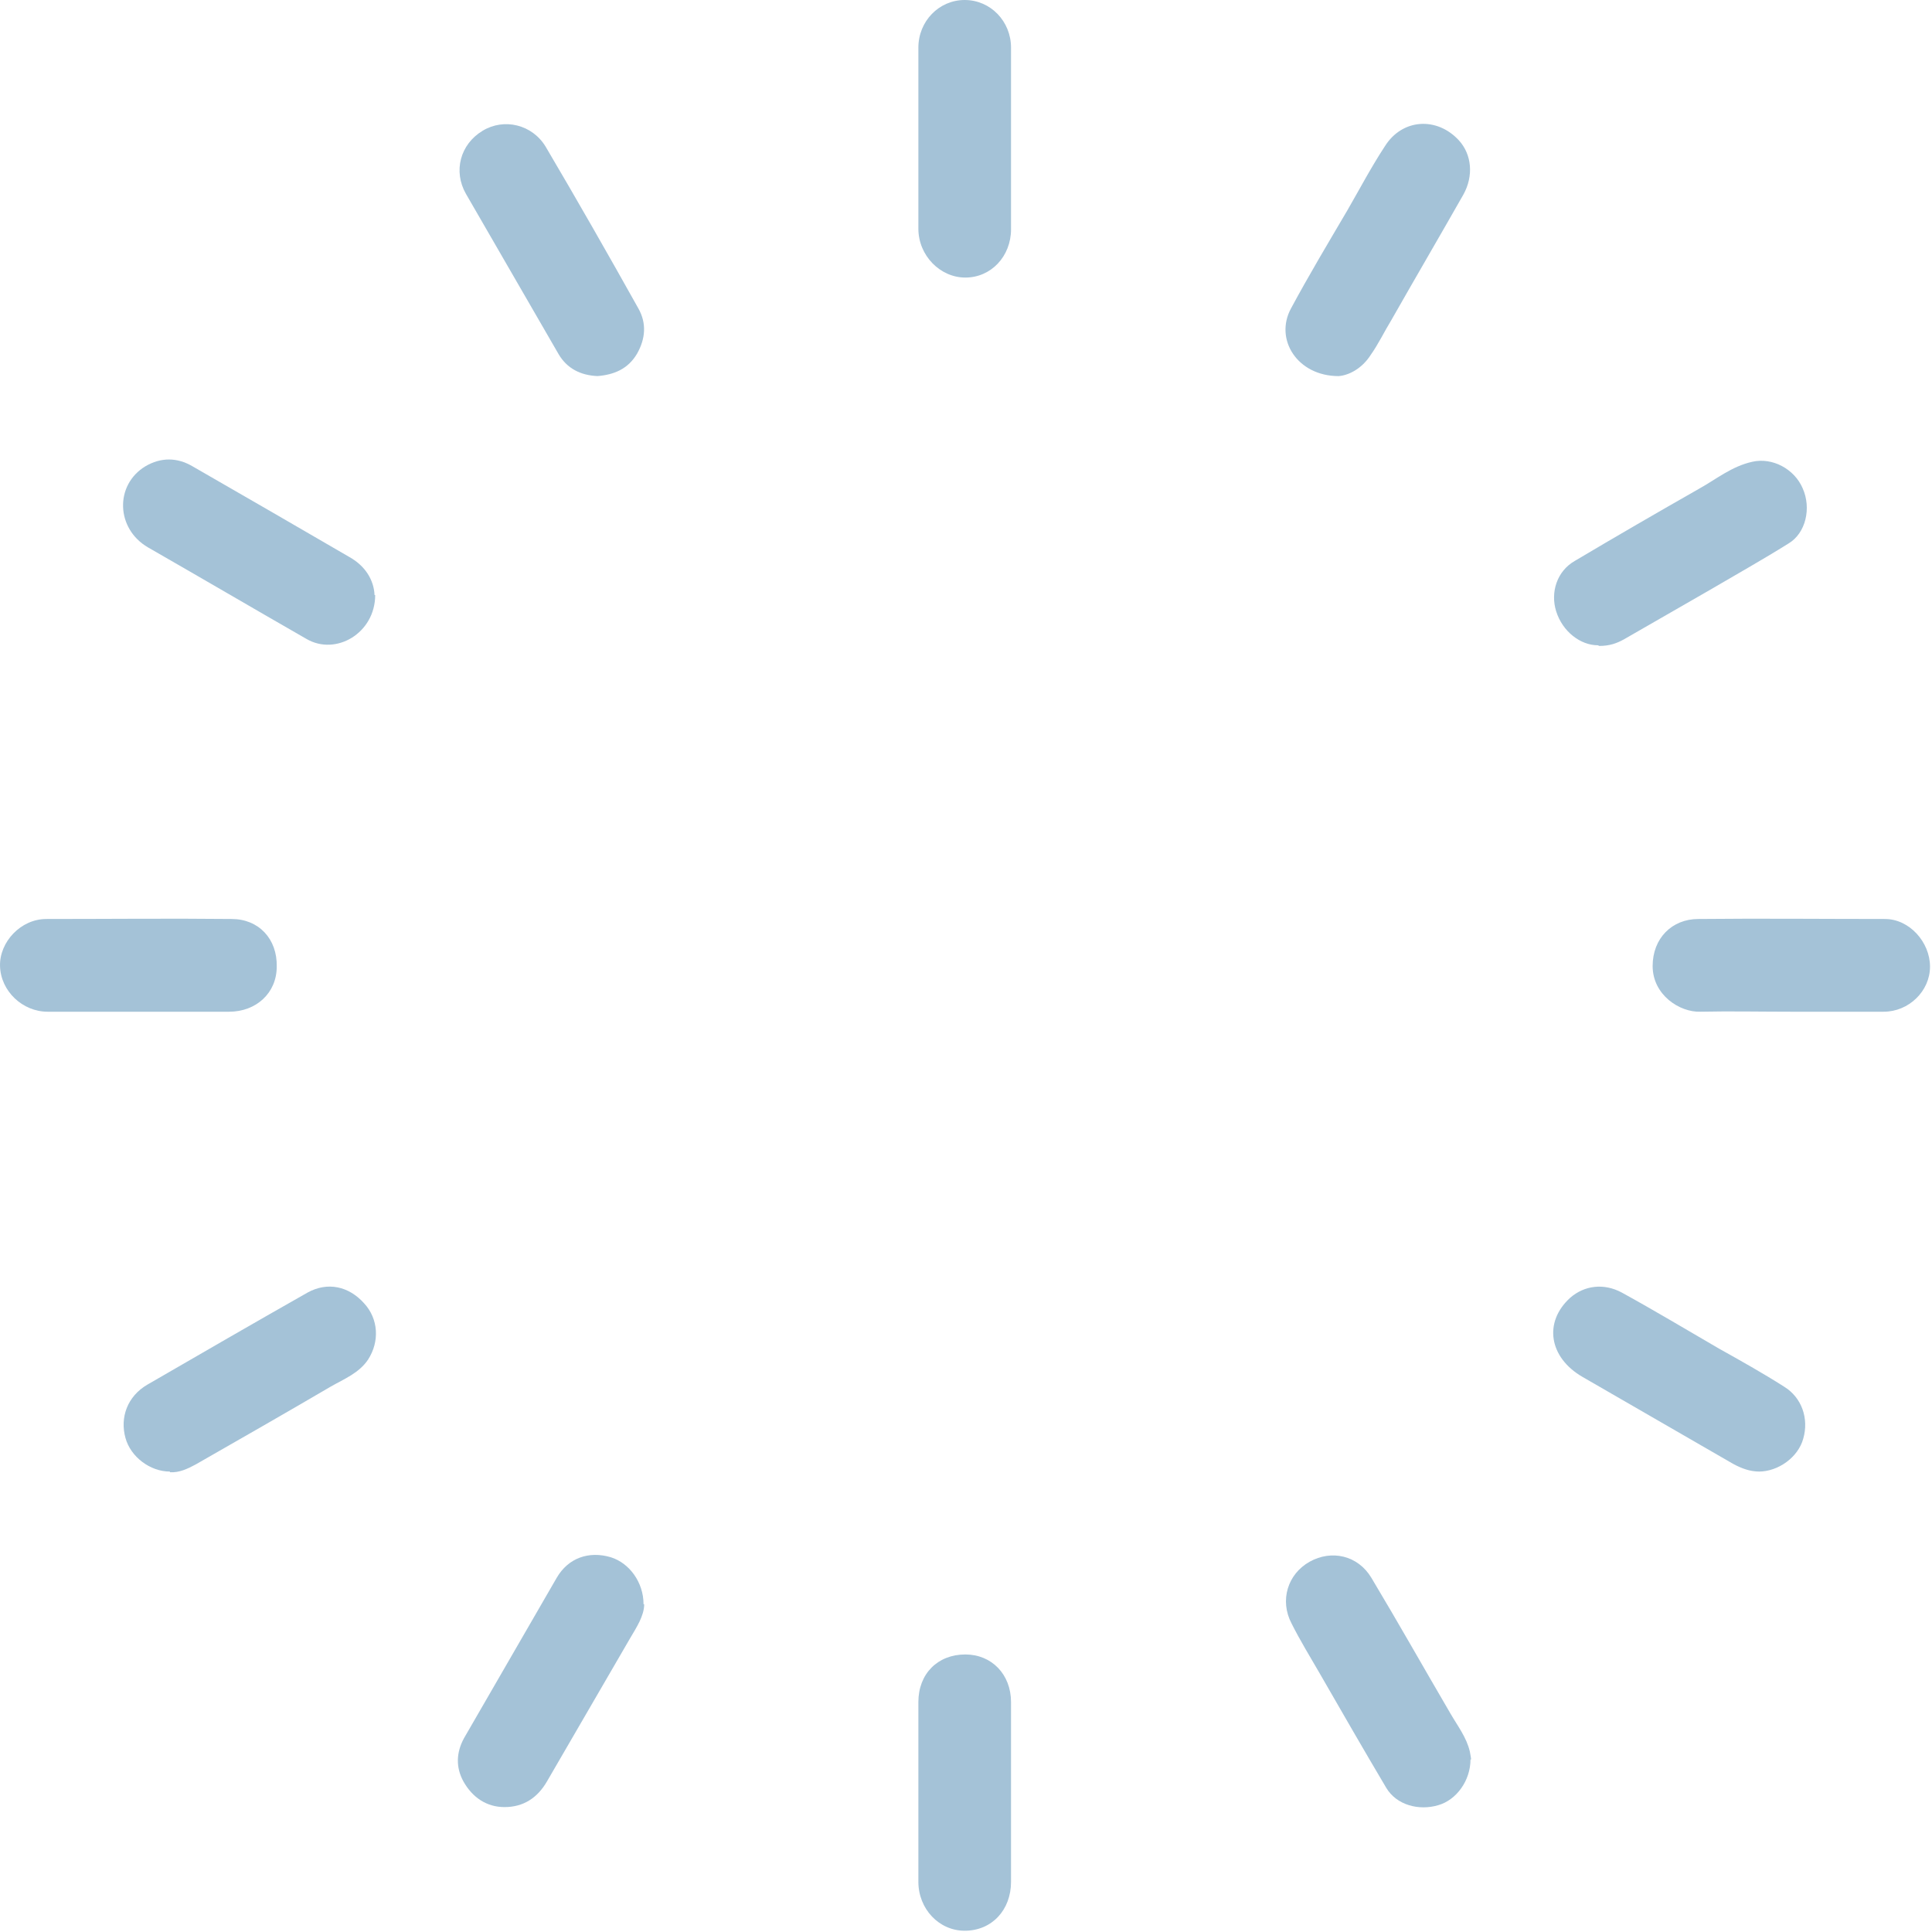 <svg width="72" height="72" viewBox="0 0 72 72" fill="none" xmlns="http://www.w3.org/2000/svg">
<path d="M65.571 54.841C65.211 54.841 64.899 54.721 64.587 54.553C62.717 53.473 60.846 52.393 58.975 51.313C57.728 50.593 57.512 49.273 58.52 48.361C59.047 47.905 59.767 47.809 60.438 48.169C61.661 48.841 62.861 49.561 64.06 50.257C64.875 50.713 65.691 51.169 66.482 51.673C67.153 52.081 67.417 52.873 67.201 53.617C67.01 54.313 66.266 54.841 65.547 54.841H65.571Z" fill="#A4C2D7"/>
<path d="M13.982 22.176C13.982 23.592 12.519 24.456 11.416 23.808C9.449 22.68 7.483 21.528 5.516 20.4C4.317 19.704 4.269 18.072 5.42 17.376C5.996 17.04 6.595 17.04 7.171 17.376C9.138 18.504 11.08 19.632 13.023 20.76C13.622 21.096 13.934 21.624 13.958 22.176H13.982Z" fill="#A4C2D7"/>
<path d="M54.801 65.569C54.801 66.361 54.274 67.081 53.602 67.273C52.883 67.489 52.044 67.273 51.66 66.625C50.82 65.209 50.005 63.793 49.19 62.377C48.83 61.753 48.446 61.129 48.134 60.505C47.679 59.641 47.99 58.657 48.806 58.201C49.621 57.745 50.605 57.961 51.108 58.801C52.115 60.481 53.075 62.185 54.058 63.865C54.322 64.321 54.658 64.753 54.778 65.281C54.801 65.401 54.825 65.545 54.825 65.569H54.801Z" fill="#A4C2D7"/>
<path d="M24.007 59.785C24.007 60.217 23.72 60.649 23.48 61.057C22.448 62.833 21.417 64.609 20.386 66.385C20.026 67.009 19.499 67.345 18.803 67.345C18.132 67.345 17.604 66.985 17.268 66.385C16.98 65.857 17.004 65.305 17.292 64.777C18.443 62.785 19.595 60.793 20.746 58.801C21.177 58.057 21.945 57.793 22.76 58.033C23.456 58.249 23.983 58.969 23.983 59.785H24.007Z" fill="#A4C2D7"/>
<path d="M6.332 54.841C5.589 54.841 4.869 54.289 4.677 53.593C4.461 52.825 4.749 52.033 5.493 51.601C7.483 50.449 9.474 49.297 11.464 48.169C12.208 47.761 12.999 47.929 13.575 48.577C14.103 49.153 14.151 49.993 13.719 50.665C13.383 51.169 12.832 51.385 12.328 51.673C10.649 52.657 8.97 53.617 7.291 54.577C6.98 54.745 6.668 54.889 6.332 54.865V54.841Z" fill="#A4C2D7"/>
<path d="M22.281 14.016C21.633 13.992 21.129 13.728 20.818 13.2C19.666 11.208 18.515 9.216 17.364 7.224C16.884 6.384 17.148 5.376 17.988 4.872C18.779 4.392 19.834 4.632 20.338 5.472C21.513 7.464 22.664 9.48 23.791 11.496C24.103 12.048 24.055 12.624 23.744 13.176C23.408 13.752 22.88 13.968 22.257 14.016H22.281Z" fill="#A4C2D7"/>
<path d="M59.551 24.048C58.903 24.048 58.232 23.544 57.992 22.776C57.776 22.08 58.016 21.288 58.688 20.904C60.222 19.992 61.757 19.104 63.316 18.216C63.964 17.856 64.539 17.376 65.307 17.208C66.05 17.04 66.866 17.472 67.178 18.192C67.513 18.936 67.297 19.872 66.65 20.256C65.691 20.856 64.707 21.408 63.724 21.984C62.645 22.608 61.59 23.208 60.51 23.832C60.246 23.976 59.983 24.072 59.599 24.072L59.551 24.048Z" fill="#A4C2D7"/>
<path d="M49.885 14.016C48.35 14.016 47.487 12.648 48.111 11.496C48.782 10.248 49.502 9.048 50.221 7.824C50.677 7.032 51.108 6.216 51.612 5.448C52.26 4.416 53.555 4.344 54.37 5.232C54.85 5.76 54.922 6.552 54.538 7.248C53.651 8.808 52.739 10.368 51.852 11.928C51.588 12.36 51.372 12.816 51.084 13.224C50.749 13.752 50.245 13.992 49.885 14.016Z" fill="#A4C2D7"/>
<path d="M66.722 37.704C65.594 37.704 64.467 37.68 63.364 37.704C62.597 37.728 61.589 37.08 61.589 36C61.589 34.968 62.309 34.248 63.292 34.248C65.618 34.224 67.921 34.248 70.247 34.248C71.159 34.248 71.926 35.112 71.926 36.024C71.926 36.936 71.135 37.704 70.199 37.704C69.048 37.704 67.897 37.704 66.746 37.704H66.722Z" fill="#A4C2D7"/>
<path d="M5.181 37.704C4.054 37.704 2.902 37.704 1.775 37.704C0.84 37.704 0.025 36.936 0.001 36C-0.023 35.112 0.768 34.248 1.727 34.248C4.03 34.248 6.332 34.224 8.634 34.248C9.642 34.248 10.337 34.992 10.313 36.024C10.313 37.008 9.546 37.704 8.539 37.704C7.411 37.704 6.284 37.704 5.181 37.704Z" fill="#A4C2D7"/>
<path d="M37.678 5.184C37.678 6.312 37.678 7.44 37.678 8.544C37.678 9.552 36.935 10.344 35.975 10.344C35.04 10.344 34.225 9.528 34.225 8.52C34.225 6.264 34.225 4.032 34.225 1.776C34.225 0.792 34.992 0 35.951 0C36.911 0 37.678 0.792 37.678 1.776C37.678 2.904 37.678 4.032 37.678 5.136V5.184Z" fill="#A4C2D7"/>
<path d="M34.225 66.769C34.225 65.665 34.225 64.561 34.225 63.433C34.225 62.377 34.944 61.657 35.975 61.657C36.959 61.657 37.678 62.401 37.678 63.433C37.678 65.665 37.678 67.897 37.678 70.129C37.678 71.185 36.959 71.953 35.951 71.953C34.992 71.953 34.225 71.137 34.225 70.129C34.225 69.001 34.225 67.873 34.225 66.769Z" fill="#A4C2D7"/>
</svg>

